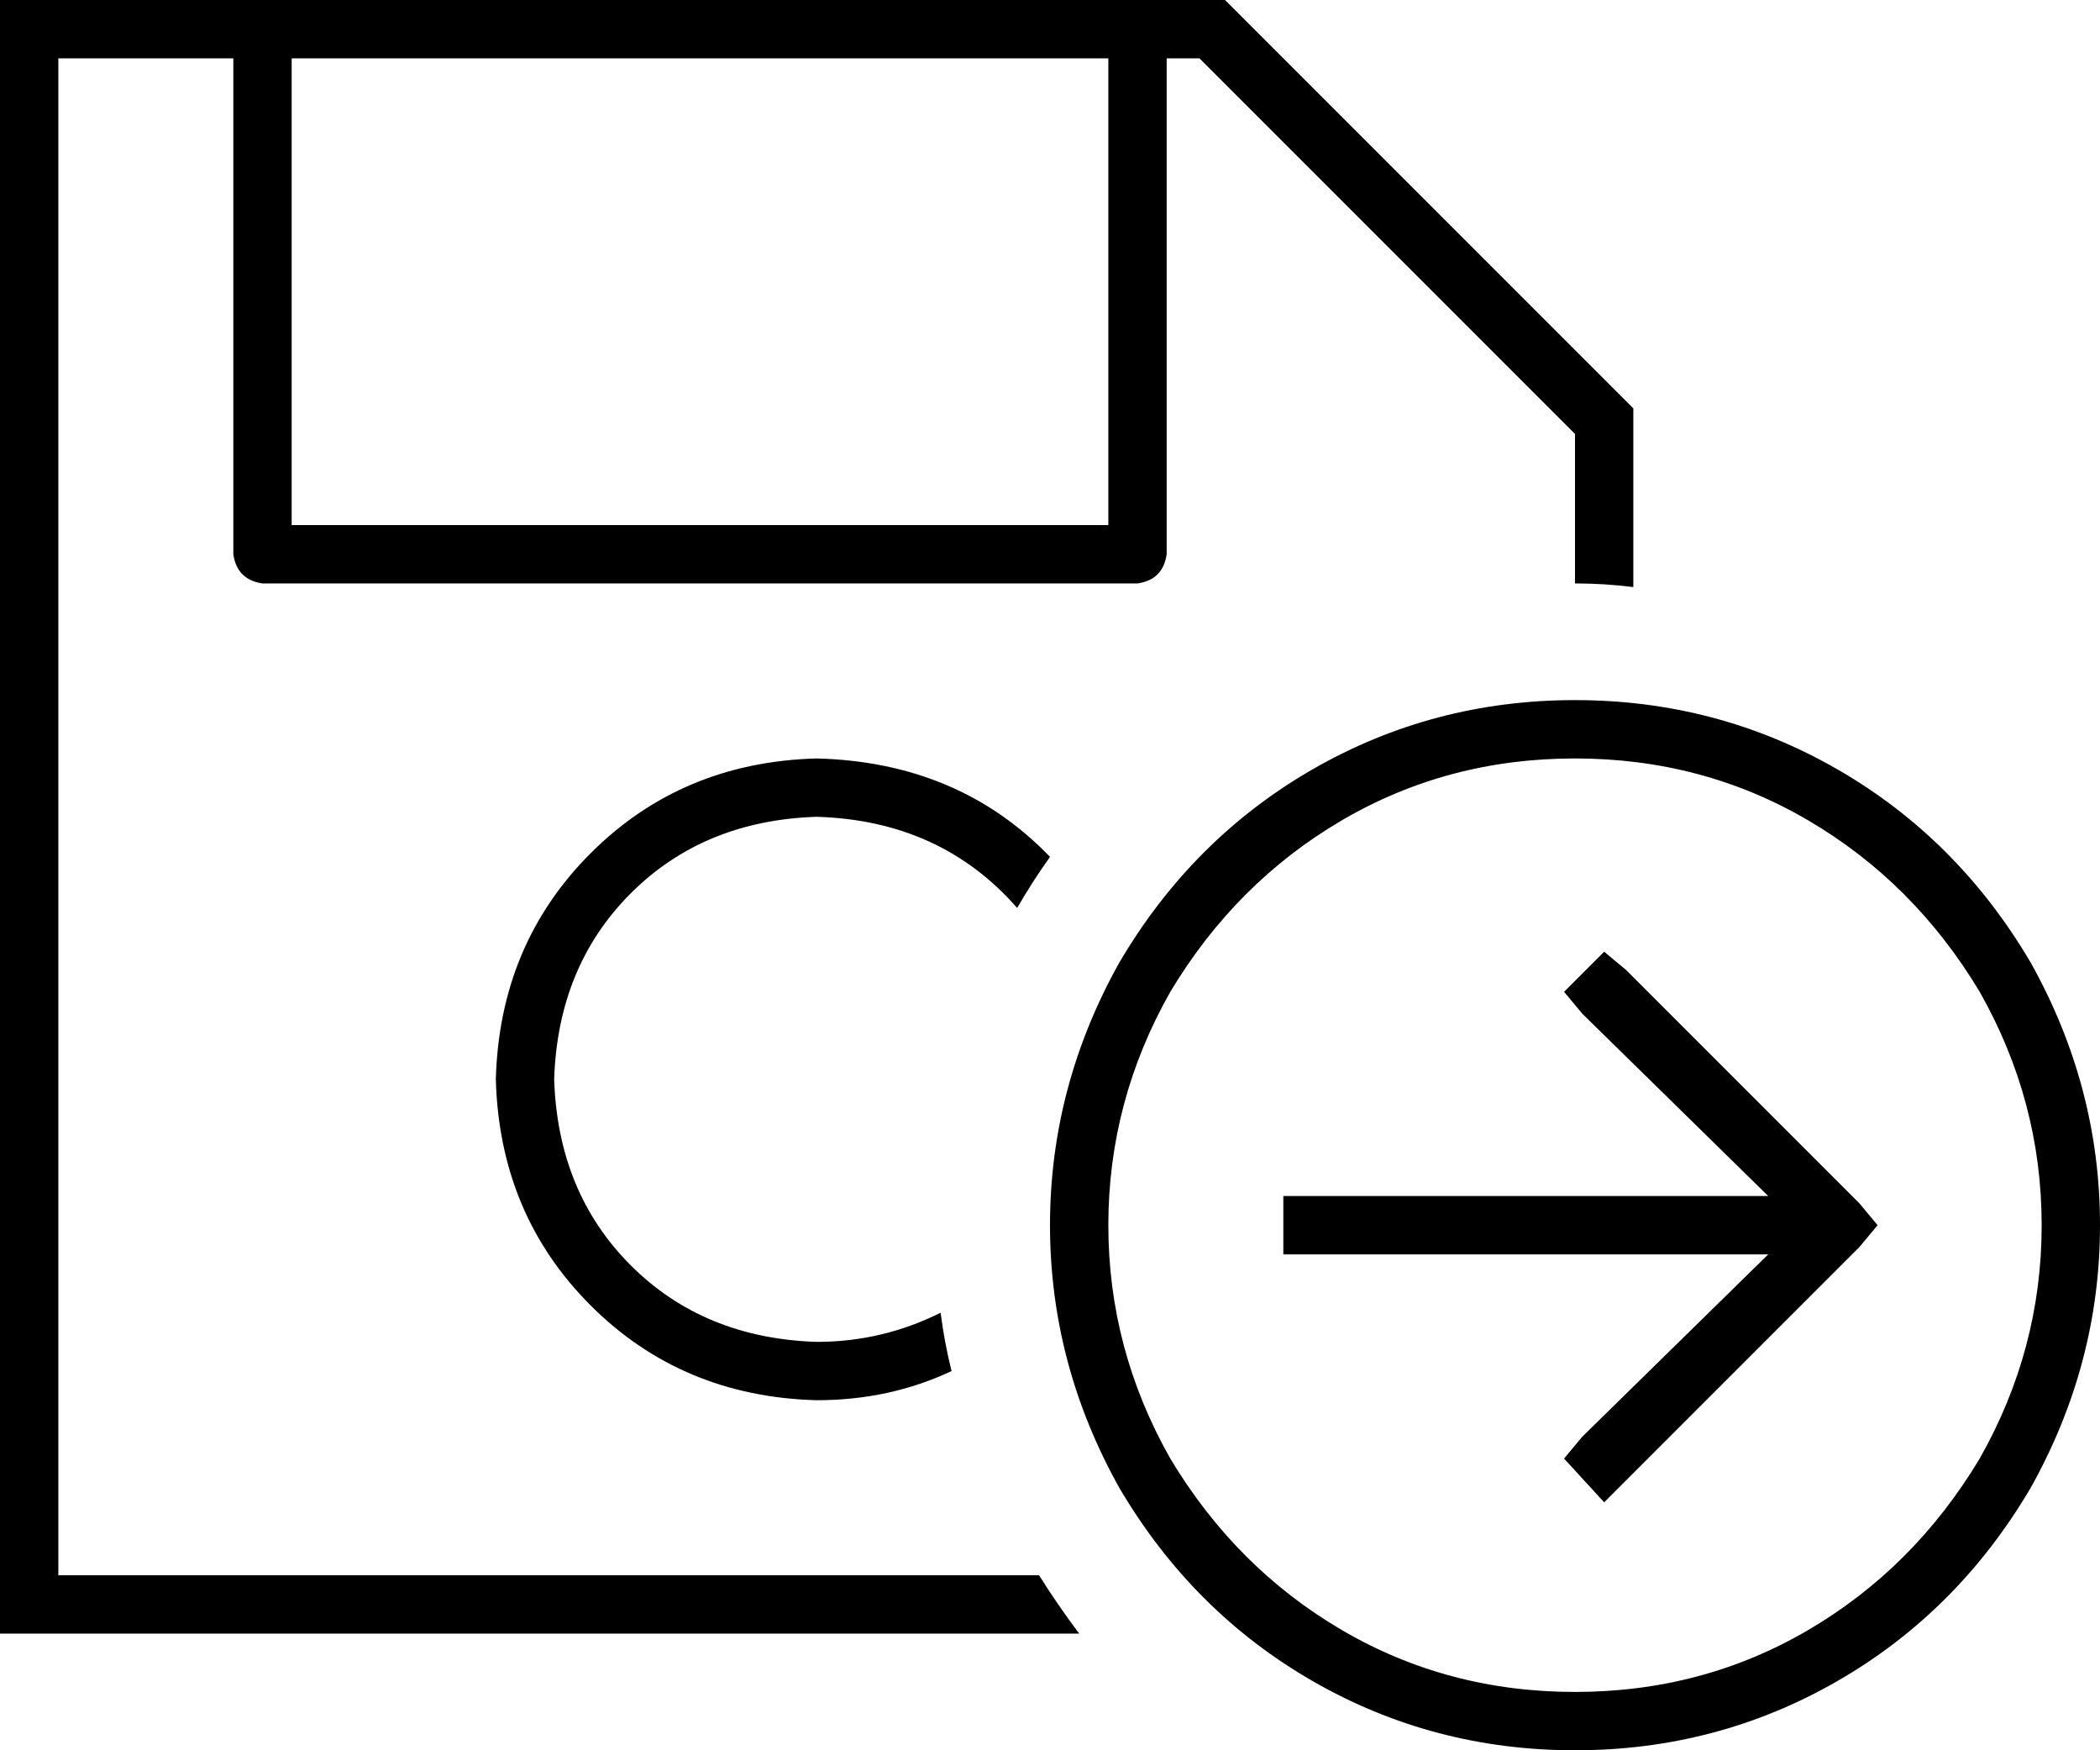 <svg xmlns="http://www.w3.org/2000/svg" viewBox="0 0 576 480">
  <path d="M 16 448 L 0 448 L 16 448 L 0 448 L 0 432 L 0 432 L 0 16 L 0 16 L 0 0 L 0 0 L 16 0 L 336 0 L 448 112 L 448 112 L 448 161 L 448 161 Q 440 160 432 160 L 432 119 L 432 119 L 329 16 L 329 16 L 320 16 L 320 16 L 320 152 L 320 152 Q 319 159 312 160 L 72 160 L 72 160 Q 65 159 64 152 L 64 16 L 64 16 L 16 16 L 16 16 L 16 432 L 16 432 L 285 432 L 285 432 Q 290 440 296 448 L 16 448 L 16 448 Z M 224 208 Q 263 209 288 235 Q 283 242 279 249 Q 258 225 224 224 Q 193 225 173 245 Q 153 265 152 296 Q 153 327 173 347 Q 193 367 224 368 Q 242 368 258 360 Q 259 368 261 376 Q 244 384 224 384 Q 187 383 162 358 Q 137 333 136 296 Q 137 259 162 234 Q 187 209 224 208 L 224 208 Z M 80 16 L 80 144 L 80 16 L 80 144 L 304 144 L 304 144 L 304 16 L 304 16 L 80 16 L 80 16 Z M 432 464 Q 467 464 496 447 L 496 447 L 496 447 Q 525 430 543 400 Q 560 370 560 336 Q 560 302 543 272 Q 525 242 496 225 Q 467 208 432 208 Q 397 208 368 225 Q 339 242 321 272 Q 304 302 304 336 Q 304 370 321 400 Q 339 430 368 447 Q 397 464 432 464 L 432 464 Z M 432 192 Q 471 192 504 211 L 504 211 L 504 211 Q 537 230 557 264 Q 576 298 576 336 Q 576 374 557 408 Q 537 442 504 461 Q 471 480 432 480 Q 393 480 360 461 Q 327 442 307 408 Q 288 374 288 336 Q 288 298 307 264 Q 327 230 360 211 Q 393 192 432 192 L 432 192 Z M 440 261 L 446 266 L 440 261 L 446 266 L 510 330 L 510 330 L 515 336 L 515 336 L 510 342 L 510 342 L 446 406 L 446 406 L 440 412 L 440 412 L 429 400 L 429 400 L 434 394 L 434 394 L 485 344 L 485 344 L 360 344 L 352 344 L 352 328 L 352 328 L 360 328 L 485 328 L 434 278 L 434 278 L 429 272 L 429 272 L 440 261 L 440 261 Z" />
</svg>